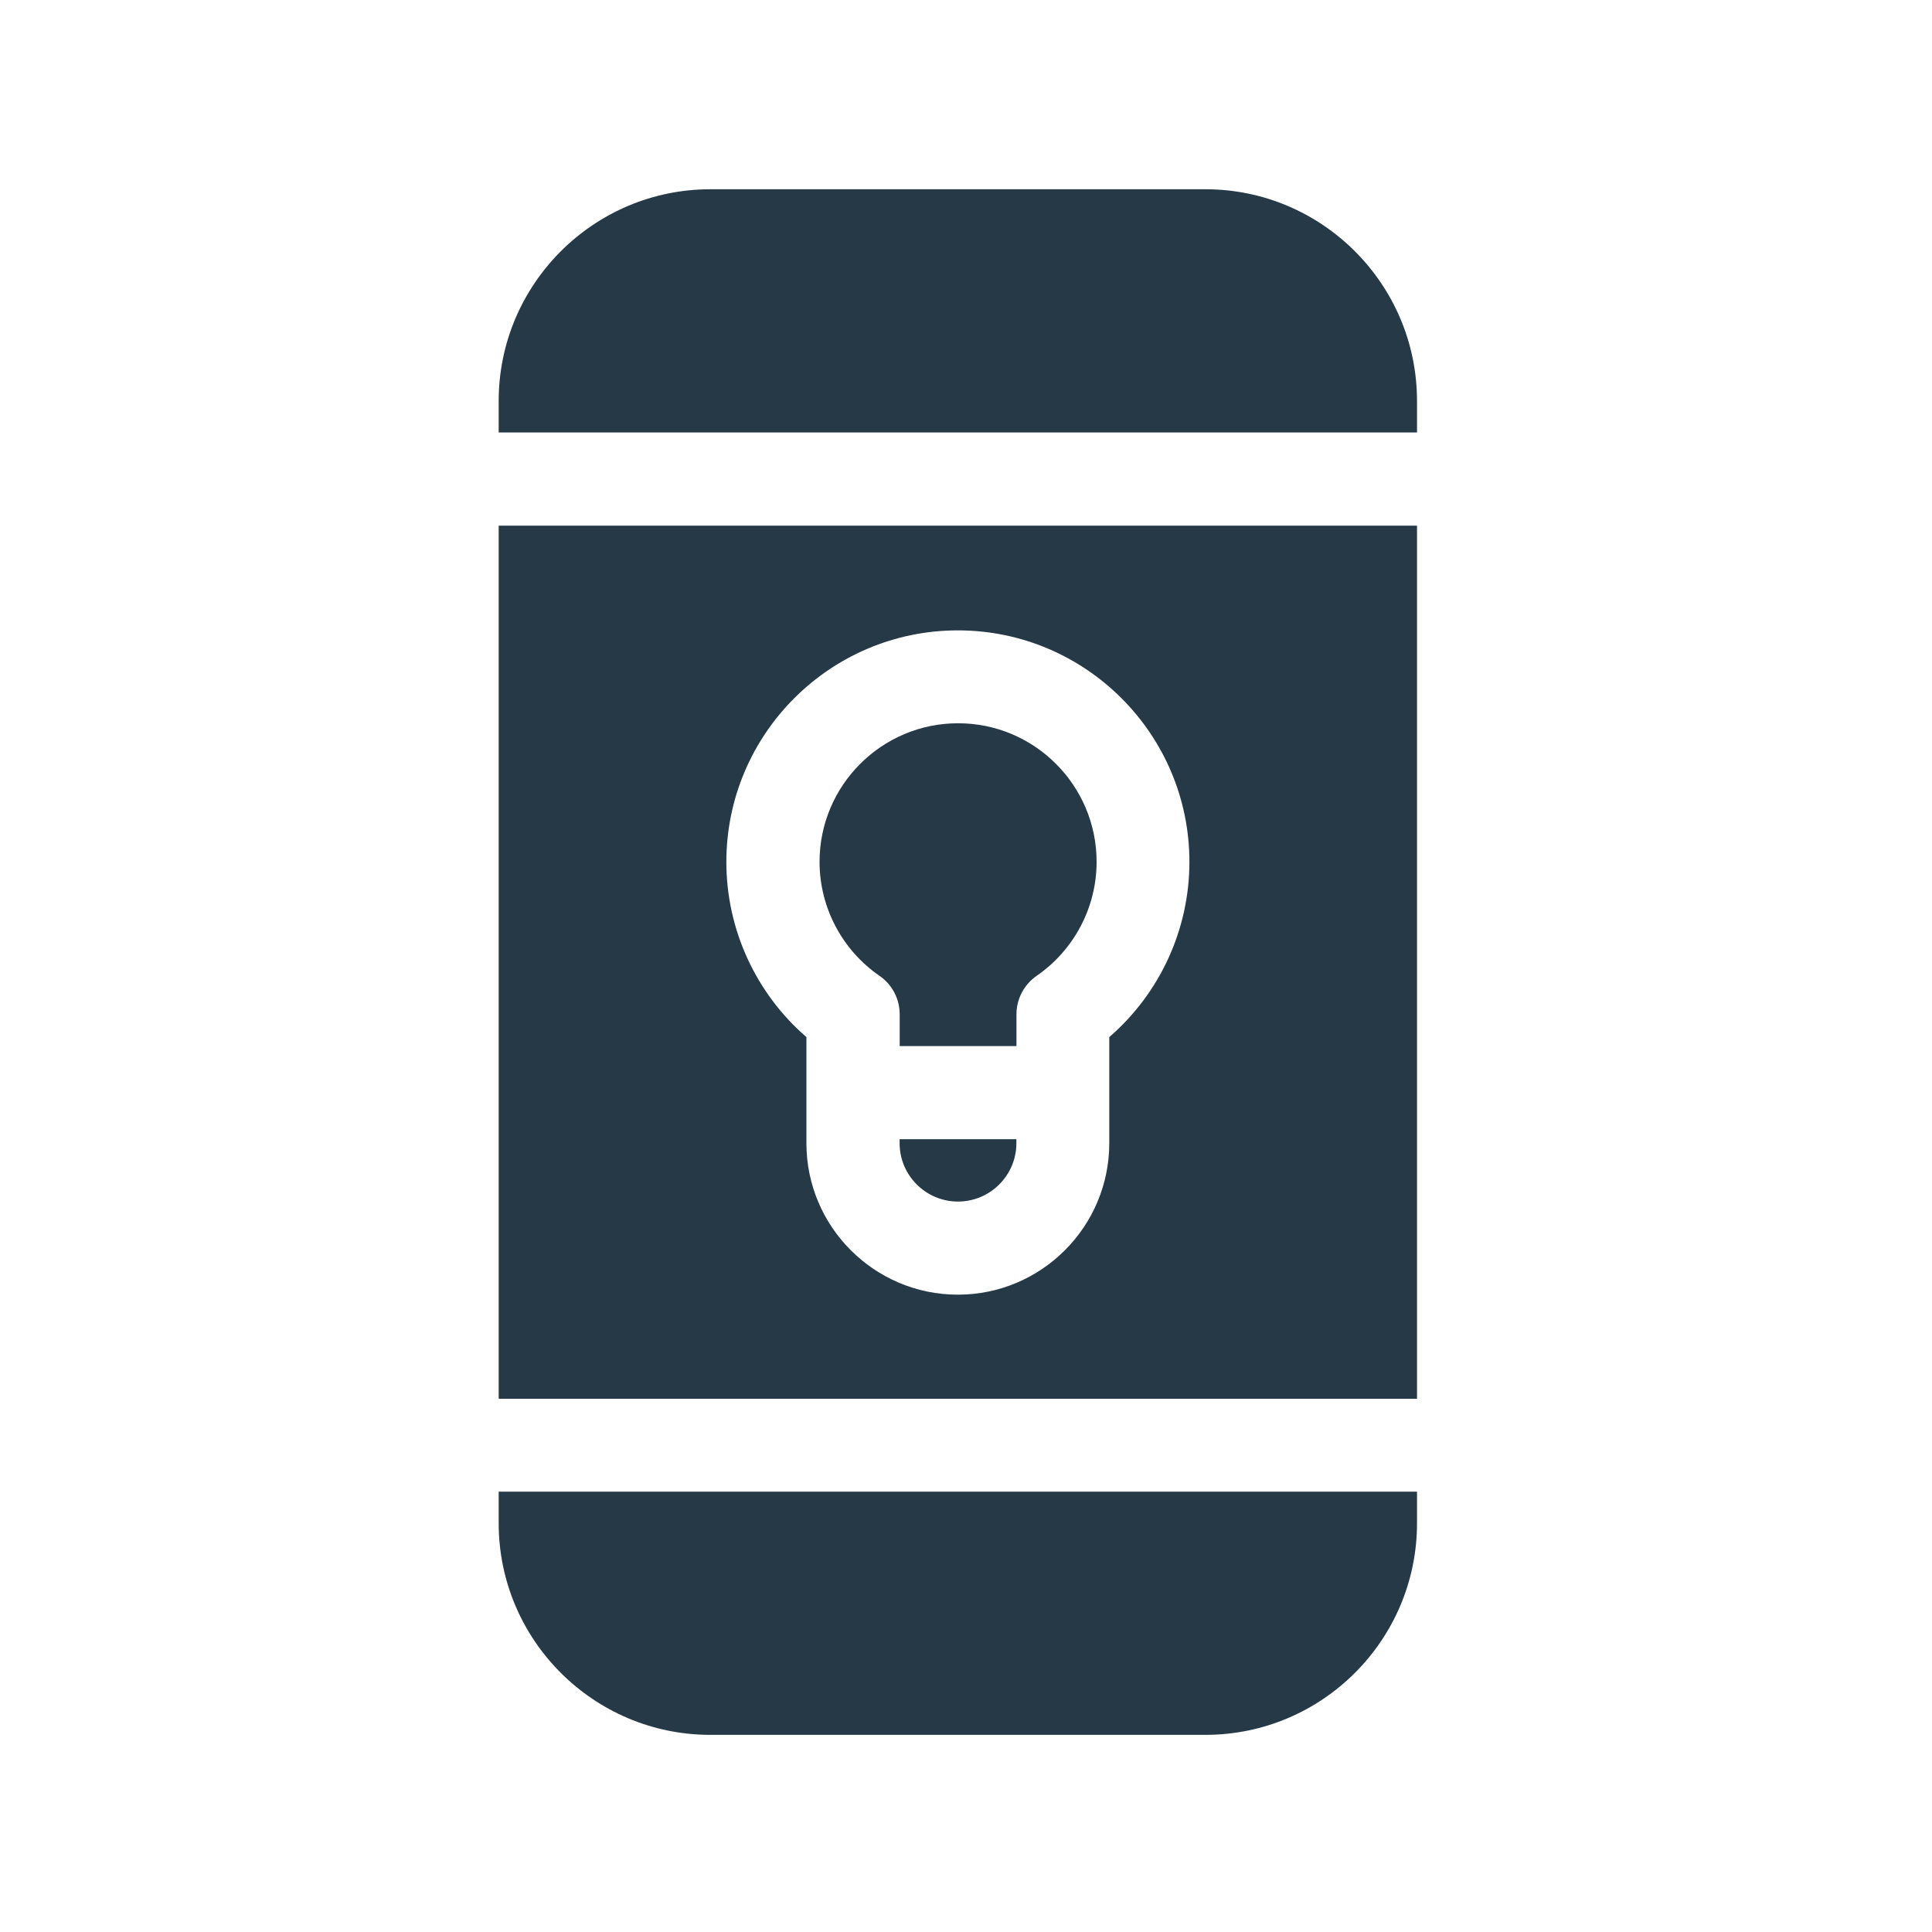 <svg width="25" height="25" viewBox="0 0 25 25" fill="none" xmlns="http://www.w3.org/2000/svg">
<path d="M11.382 12.628C11.545 12.741 11.642 12.926 11.642 13.124V13.536H13.153V13.124C13.153 12.926 13.251 12.741 13.413 12.628C13.899 12.293 14.19 11.741 14.19 11.152C14.19 10.163 13.386 9.359 12.398 9.359C11.409 9.359 10.605 10.163 10.605 11.152C10.605 11.741 10.896 12.293 11.382 12.628Z" fill="#253947"/>
<path d="M11.641 14.793C11.641 15.209 11.979 15.548 12.396 15.548C12.813 15.548 13.152 15.209 13.152 14.793V14.741H11.641V14.793Z" fill="#253947"/>
<path d="M6.453 6.802V18.1H18.336V6.802H6.453ZM14.354 13.42V14.793C14.354 15.874 13.475 16.753 12.395 16.753C11.314 16.753 10.435 15.874 10.435 14.793V13.42C9.781 12.854 9.399 12.028 9.399 11.153C9.399 9.501 10.742 8.157 12.395 8.157C14.047 8.157 15.391 9.501 15.391 11.153C15.391 12.028 15.008 12.854 14.354 13.42Z" fill="#253947"/>
<path d="M6.453 19.302V19.711C6.453 21.221 7.682 22.449 9.192 22.449H15.598C17.108 22.449 18.336 21.221 18.336 19.711V19.302H6.453Z" fill="#253947"/>
<path d="M18.336 5.596V5.188C18.336 3.678 17.108 2.449 15.598 2.449H9.192C7.682 2.449 6.453 3.678 6.453 5.188V5.596H18.336Z" fill="#253947"/>
</svg>
